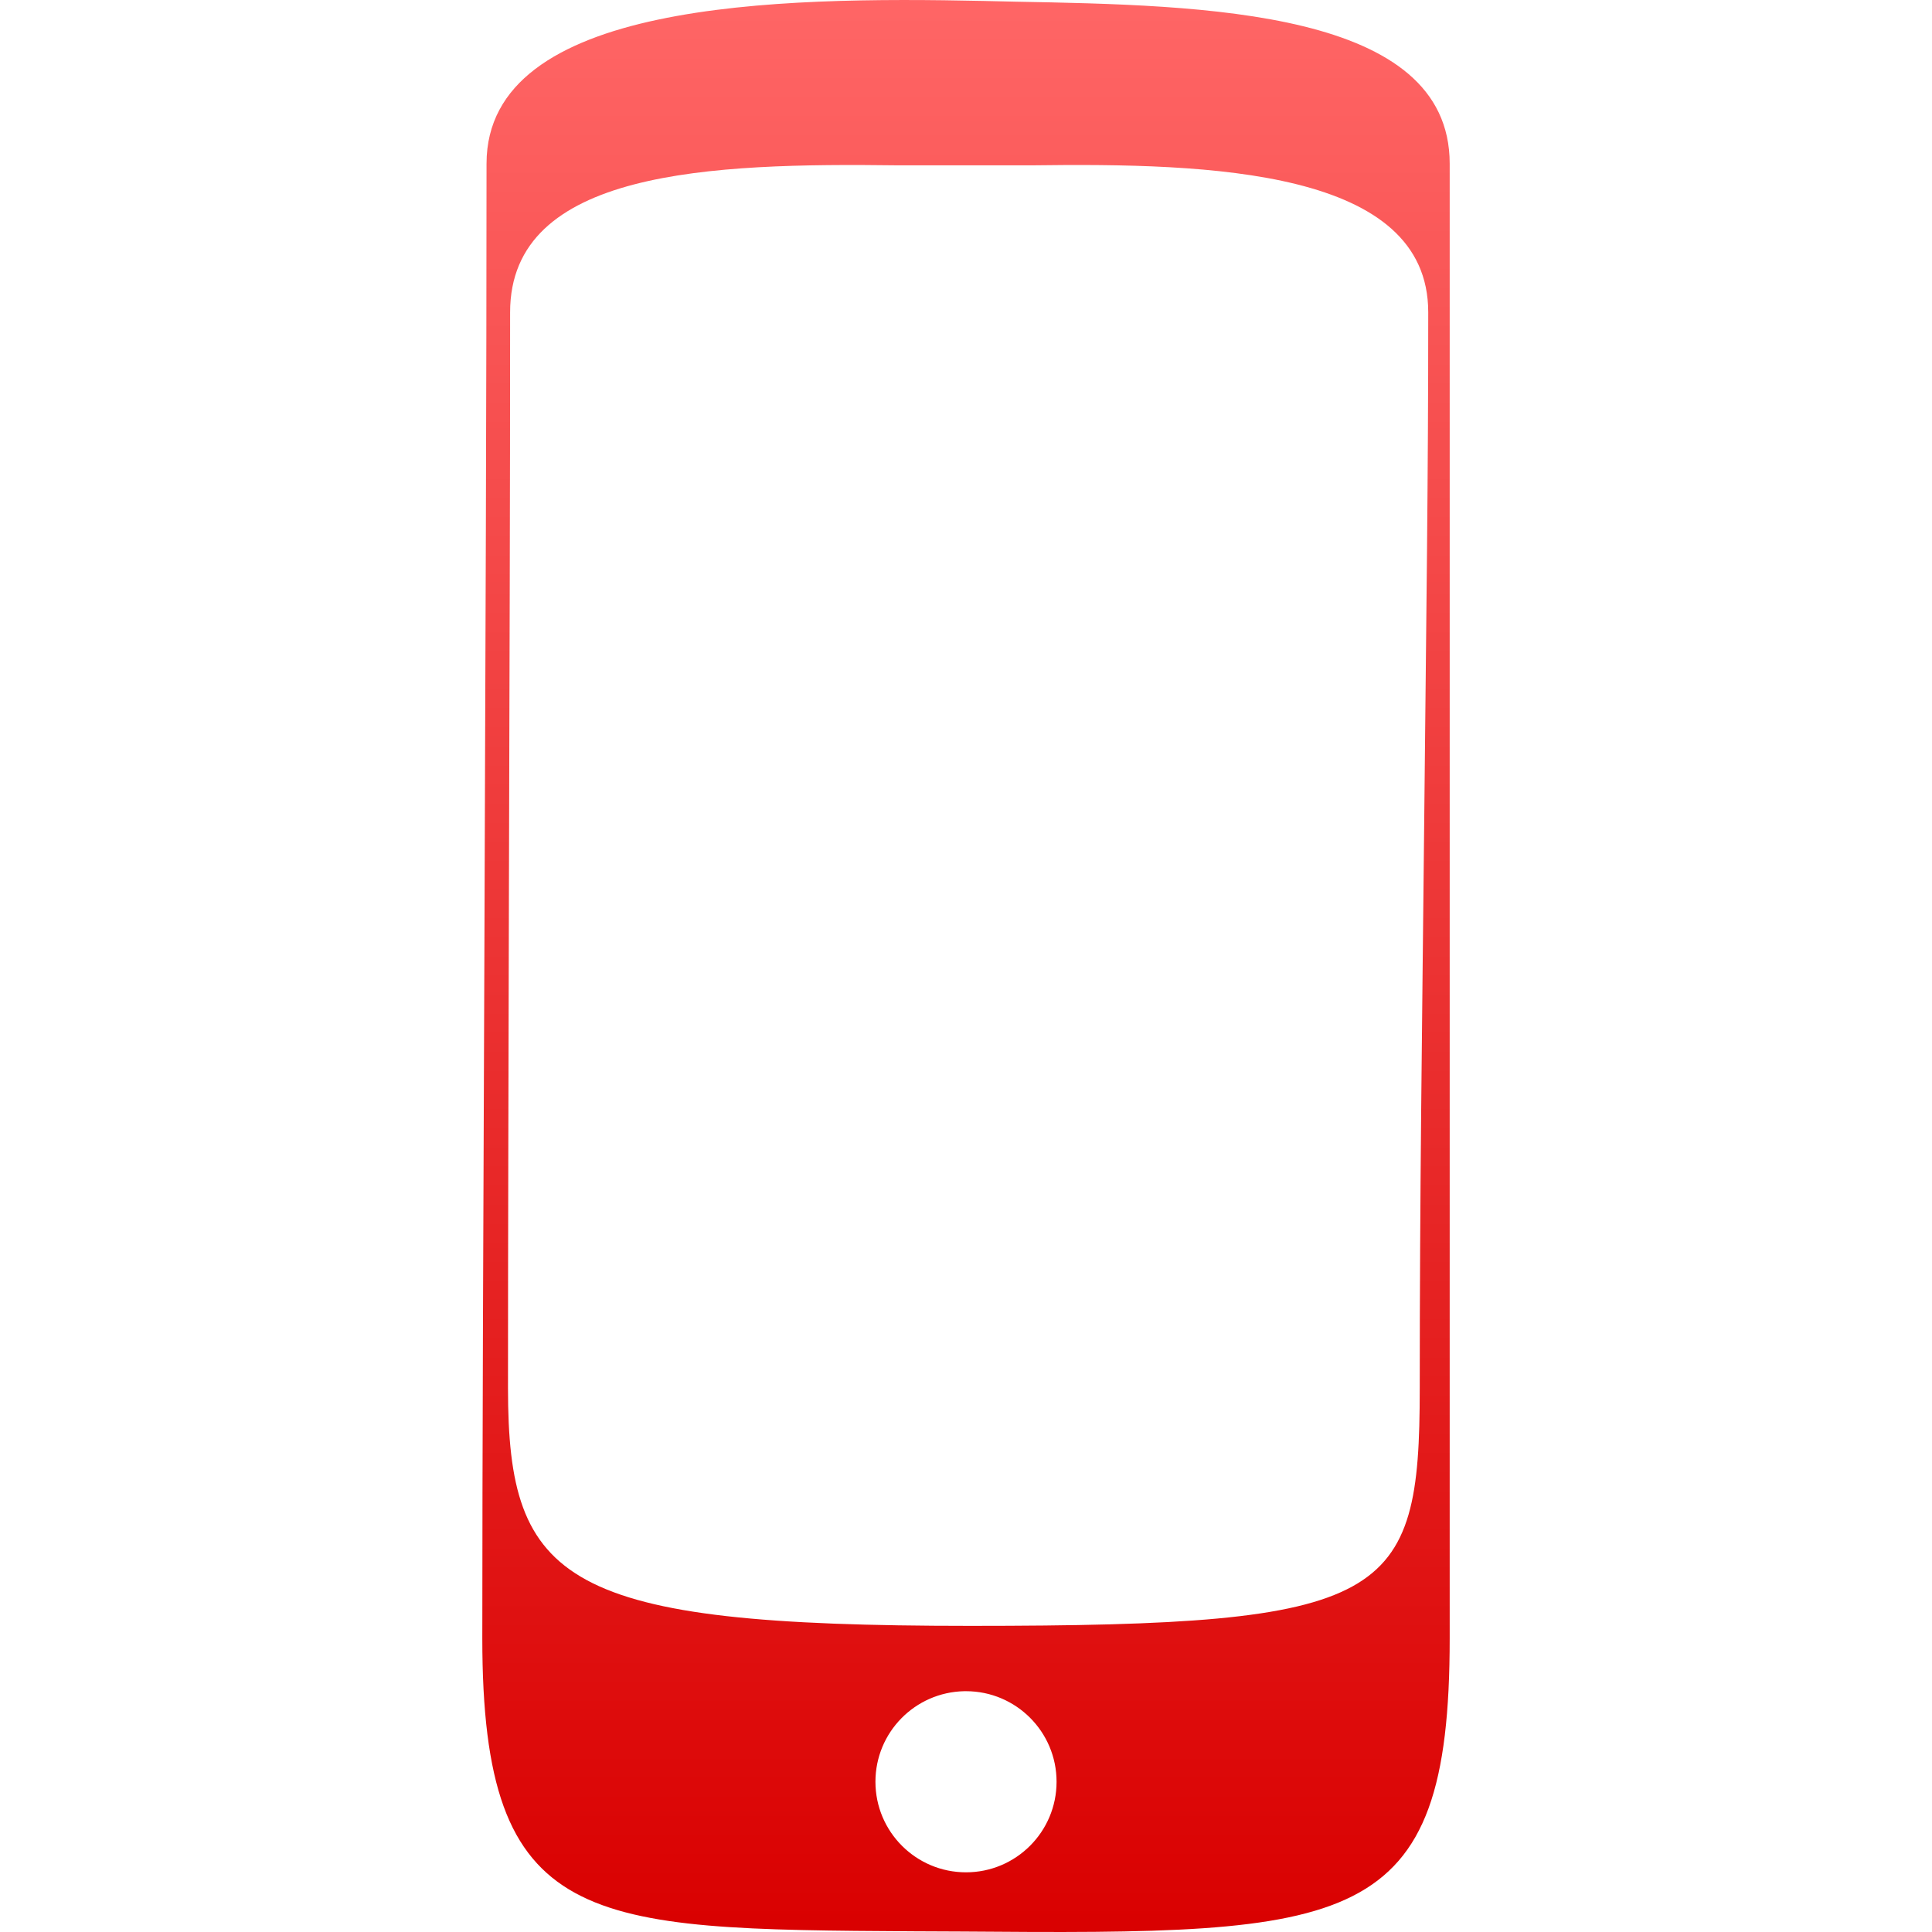 <svg xmlns="http://www.w3.org/2000/svg" xmlns:xlink="http://www.w3.org/1999/xlink" width="64" height="64" viewBox="0 0 64 64" version="1.1">
<defs>
<linearGradient id="linear0" gradientUnits="userSpaceOnUse" x1="0" y1="0" x2="0" y2="1" gradientTransform="matrix(32.047,0,0,64,15.977,0)">
<stop offset="0" style="stop-color:#ff6666;stop-opacity:1;"/>
<stop offset="1" style="stop-color:#d90000;stop-opacity:1;"/>
</linearGradient>
</defs>
<g id="surface1">
<path style=" stroke:none;fill-rule:nonzero;fill:url(#linear0);" d="M 32.57 0.031 C 25.758 -0.113 16.117 0.035 16.117 5.422 C 16.117 12.473 16.082 22.004 16.047 31.25 C 16.012 39.949 15.977 48.395 15.977 54.273 C 15.977 63.891 19.406 63.91 30.281 63.977 C 30.793 63.98 31.316 63.98 31.859 63.984 C 44.836 64.086 48.023 63.988 48.023 54.273 L 48.023 5.422 C 48.023 0.324 39.906 0.172 33.617 0.055 C 33.262 0.047 32.914 0.039 32.57 0.031 Z M 29.75 5.477 L 34.188 5.477 C 40.098 5.398 47.312 5.613 47.312 10.344 C 47.312 15.996 47.25 20.07 47.18 27.094 C 47.105 34.434 47.031 39.535 47.031 45.984 C 47.031 53.004 46.039 53.859 32.141 53.859 C 18.672 53.859 16.828 52.438 16.828 45.984 C 16.828 40.863 16.844 36.469 16.859 29.422 C 16.879 21.832 16.898 16.742 16.898 10.344 C 16.898 5.625 23.547 5.398 29.75 5.477 Z M 31.945 56.023 C 31.965 56.023 31.98 56.023 32 56.023 C 33.656 56.023 35 57.367 35 59.023 C 35 60.68 33.656 62.023 32 62.023 C 30.344 62.023 29 60.68 29 59.023 C 29 57.387 30.309 56.055 31.945 56.023 Z M 31.945 56.023 "/>
</g>
</svg>
